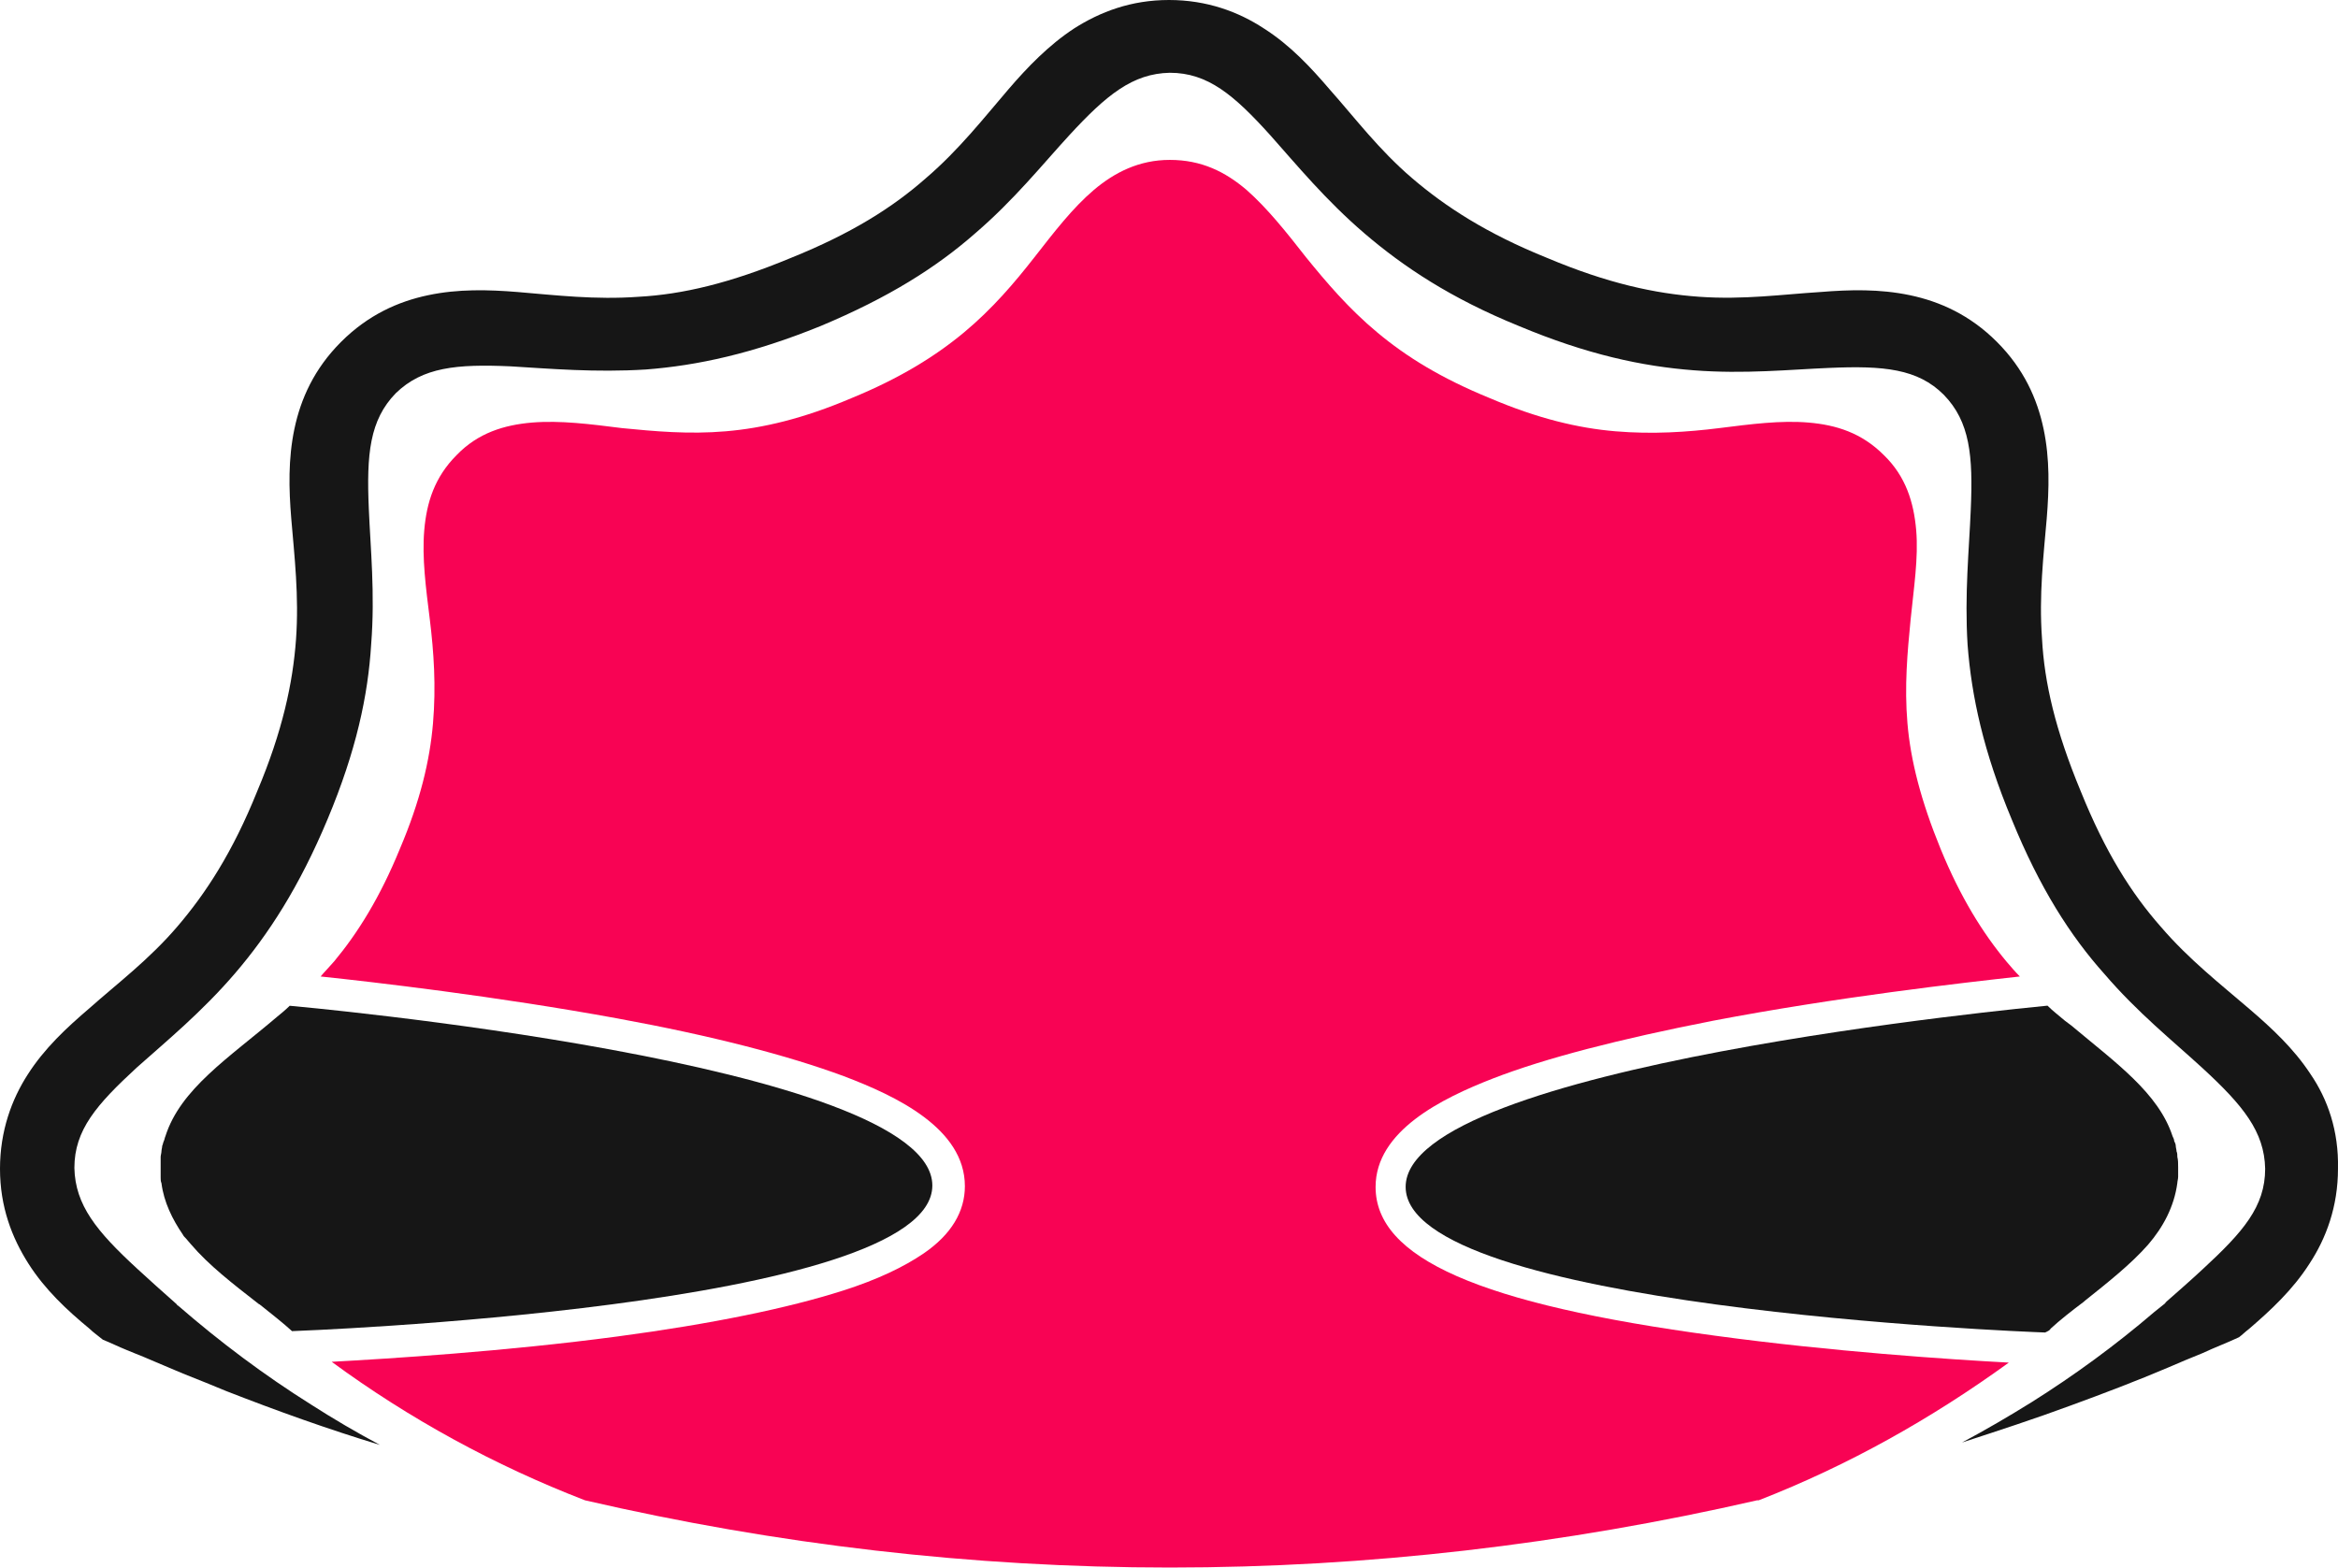<svg version="1.1" id="图层_1" x="0px" y="0px" width="131.254px" height="88.021px" viewBox="0 0 131.254 88.021" enable-background="new 0 0 131.254 88.021" xml:space="preserve" xmlns:xml="http://www.w3.org/XML/1998/namespace" xmlns="http://www.w3.org/2000/svg" xmlns:xlink="http://www.w3.org/1999/xlink">
  <g>
    <path fill="#161616" d="M129.7,60.296c-0.934-1.422-2.178-2.576-3.422-3.643c-1.6-1.379-3.377-2.756-4.977-4.621
		c-1.645-1.867-3.109-4.178-4.488-7.598c-1.422-3.423-2.043-6.089-2.176-8.576c-0.178-2.443,0.088-4.665,0.266-6.753
		c0.133-1.646,0.178-3.333-0.178-5.021c-0.355-1.688-1.109-3.377-2.621-4.888c-1.51-1.511-3.199-2.266-4.887-2.621
		c-1.689-0.355-3.377-0.313-5.021-0.178c-2.133,0.133-4.311,0.443-6.799,0.267c-2.486-0.177-5.154-0.755-8.531-2.177
		c-3.42-1.378-5.73-2.889-7.598-4.488c-1.867-1.599-3.199-3.377-4.621-4.977c-1.064-1.244-2.221-2.488-3.688-3.421
		C69.538,0.666,67.76,0,65.627,0c-2.133,0-3.865,0.666-5.332,1.601c-1.422,0.933-2.621,2.177-3.688,3.421
		c-1.377,1.6-2.754,3.377-4.621,4.977c-1.865,1.646-4.176,3.11-7.598,4.488c-3.422,1.422-6.088,2.043-8.531,2.177
		c-2.443,0.178-4.666-0.089-6.799-0.267c-1.643-0.134-3.332-0.178-5.02,0.178c-1.689,0.355-3.377,1.11-4.889,2.621
		s-2.266,3.199-2.621,4.888c-0.355,1.689-0.313,3.377-0.178,5.021c0.178,2.133,0.443,4.354,0.268,6.798
		c-0.178,2.443-0.756,5.154-2.18,8.531c-1.377,3.42-2.887,5.731-4.486,7.598s-3.377,3.199-4.977,4.621
		c-1.244,1.064-2.488,2.221-3.422,3.688C0.666,61.718,0,63.495,0,65.628s0.666,3.865,1.6,5.332s2.178,2.621,3.42,3.645
		c0.225,0.223,0.49,0.398,0.756,0.621c0.445,0.178,0.891,0.4,1.334,0.578c0.313,0.133,0.666,0.268,0.979,0.398
		c0.398,0.178,0.754,0.313,1.154,0.49c0.398,0.178,0.756,0.311,1.154,0.486c0.801,0.313,1.557,0.623,2.313,0.936
		c2.844,1.109,5.688,2.133,8.619,3.02c-1.332-0.711-2.621-1.467-3.865-2.266c-2.621-1.645-5.109-3.51-7.465-5.555
		c-0.045,0-0.045-0.045-0.09-0.088l0,0c-0.801-0.713-1.555-1.379-2.223-2c-2.266-2.09-3.465-3.557-3.51-5.645
		c0-2.133,1.244-3.555,3.51-5.643c1.646-1.467,3.645-3.109,5.512-5.287c1.865-2.178,3.6-4.844,5.197-8.664
		c1.6-3.822,2.268-6.933,2.443-9.82c0.223-2.844-0.043-5.421-0.133-7.598c-0.133-3.066,0.045-4.978,1.512-6.487
		c1.51-1.467,3.42-1.645,6.441-1.511c2.223,0.133,4.754,0.354,7.598,0.178c2.889-0.223,5.998-0.889,9.82-2.444
		c3.82-1.6,6.486-3.286,8.664-5.197c2.178-1.866,3.775-3.865,5.287-5.511c2.088-2.266,3.555-3.466,5.643-3.51
		c2.133,0,3.6,1.244,5.645,3.51c1.465,1.646,3.109,3.645,5.287,5.511c2.178,1.865,4.842,3.644,8.664,5.197
		c3.82,1.601,6.932,2.268,9.818,2.488c2.844,0.223,5.422-0.044,7.6-0.133c3.064-0.134,4.977,0.044,6.441,1.511
		c1.467,1.511,1.645,3.421,1.512,6.442c-0.09,2.222-0.355,4.754-0.178,7.598c0.221,2.889,0.889,5.999,2.486,9.821
		c1.557,3.82,3.289,6.531,5.199,8.664c1.865,2.176,3.865,3.775,5.51,5.287c2.266,2.088,3.467,3.555,3.51,5.643
		c0,2.133-1.244,3.555-3.51,5.645c-0.666,0.621-1.377,1.242-2.133,1.908l0.088-0.043c-0.221,0.178-0.443,0.355-0.666,0.533l0,0
		c-2.178,1.865-4.486,3.555-6.887,5.064c-1.289,0.801-2.576,1.555-3.91,2.266c2.045-0.666,4.088-1.332,6.131-2.088
		c1.822-0.666,3.689-1.377,5.467-2.133c0.621-0.268,1.244-0.533,1.91-0.799c0.666-0.313,1.377-0.578,2.043-0.891l0,0
		c0.18-0.133,0.355-0.311,0.533-0.443c1.244-1.066,2.488-2.223,3.422-3.688c0.934-1.422,1.6-3.199,1.6-5.332
		C131.299,63.495,130.676,61.718,129.7,60.296z" class="color c1"/>
    <path fill="#161616" d="M16.264,56.475c-0.223,0.221-0.49,0.443-0.711,0.621c-2.711,2.311-5.422,4.043-6.268,6.709
		c-0.043,0.09-0.043,0.178-0.088,0.268c-0.045,0.088-0.045,0.178-0.09,0.266c0,0.09-0.043,0.225-0.043,0.313
		c0,0.09-0.045,0.223-0.045,0.311c0,0.09,0,0.225,0,0.313c0,0.09,0,0.223,0,0.311c0,0.135,0,0.225,0,0.355c0,0.045,0,0.09,0,0.178
		c0,0.09,0,0.223,0.045,0.313c0.133,1.066,0.621,2.045,1.199,2.889c0.045,0.088,0.088,0.133,0.178,0.221
		c0.088,0.09,0.178,0.223,0.268,0.313c1.021,1.199,2.354,2.223,3.775,3.332c0.045,0.045,0.09,0.045,0.133,0.09
		c0.668,0.531,1.289,1.021,1.777,1.467c0,0,35.947-1.289,35.947-8.176C52.342,59.677,16.264,56.475,16.264,56.475z" class="color c1"/>
    <path fill="#161616" d="M115.125,74.602C115.125,74.602,115.17,74.602,115.125,74.602c0.531-0.488,1.154-0.979,1.865-1.512
		l0.045-0.043c1.332-1.066,2.576-2.045,3.555-3.154l0,0c0.844-0.979,1.467-2.133,1.645-3.467c0-0.088,0.045-0.223,0.045-0.354
		c0-0.045,0-0.09,0-0.135c0-0.133,0-0.223,0-0.355V65.54c0-0.223,0-0.4-0.045-0.578c0-0.09,0-0.223-0.045-0.311
		c0-0.09-0.045-0.225-0.045-0.313c0-0.09-0.043-0.178-0.088-0.268c0-0.088-0.045-0.178-0.09-0.268
		c-0.799-2.441-3.199-4.131-5.688-6.221c-0.133-0.088-0.223-0.178-0.355-0.266c-0.311-0.268-0.666-0.533-0.979-0.846
		c-0.844,0.09-36.033,3.377-36.033,10.176c0,6.754,34.523,8.131,35.9,8.176C114.993,74.737,115.083,74.692,115.125,74.602z" class="color c1"/>
    <path fill="#F80354" d="M77.225,66.649c0-3.154,3.732-4.977,6.576-6.086c2.977-1.156,7.152-2.223,12.352-3.244
		c6.977-1.334,14.041-2.133,17.24-2.488c-0.268-0.268-0.488-0.533-0.756-0.844c-1.332-1.602-2.576-3.6-3.689-6.311
		c-1.109-2.711-1.688-4.977-1.865-7.064c-0.178-2.089,0-3.999,0.178-5.82c0.178-1.778,0.445-3.466,0.313-5.021
		c-0.135-1.556-0.578-3.021-1.822-4.222c-1.244-1.244-2.666-1.688-4.221-1.821c-1.557-0.134-3.244,0.089-5.021,0.312
		c-1.777,0.222-3.732,0.355-5.82,0.178c-2.088-0.177-4.354-0.711-7.063-1.866c-2.711-1.11-4.666-2.311-6.311-3.688
		c-1.6-1.332-2.844-2.799-4-4.221c-1.109-1.422-2.176-2.755-3.332-3.776c-1.199-1.021-2.531-1.688-4.311-1.688
		c-1.732,0-3.109,0.711-4.266,1.688c-1.199,1.021-2.221,2.354-3.332,3.776s-2.354,2.889-3.953,4.221
		c-1.602,1.333-3.602,2.577-6.311,3.688c-2.711,1.155-4.977,1.688-7.064,1.866c-2.088,0.179-3.998,0-5.82-0.178
		c-1.777-0.223-3.467-0.444-5.064-0.312c-1.557,0.134-3.021,0.577-4.223,1.821c-1.244,1.244-1.688,2.666-1.822,4.222
		c-0.133,1.556,0.092,3.242,0.313,5.021c0.223,1.821,0.355,3.731,0.178,5.82c-0.178,2.088-0.711,4.353-1.865,7.064
		c-1.109,2.711-2.354,4.709-3.688,6.311c-0.268,0.311-0.533,0.576-0.756,0.844c2.977,0.313,9.863,1.111,16.662,2.355
		c5.332,0.977,9.598,2.088,12.707,3.242c2.934,1.111,6.799,2.934,6.799,6.178c0,1.42-0.756,2.709-2.313,3.775
		c-1.109,0.754-2.576,1.465-4.531,2.088c-3.064,0.979-7.33,1.865-12.662,2.576c-6.355,0.846-12.797,1.244-16.041,1.422
		c4.354,3.199,9.152,5.822,14.219,7.777l0,0c10.752,2.486,21.729,3.775,32.836,3.775c11.108,0,22.127-1.289,32.969-3.775
		c0,0,0.045,0,0.088,0c5.021-1.955,9.688-4.578,14.041-7.732c-3.332-0.178-9.951-0.621-16.482-1.51
		C83.045,73.225,77.225,70.649,77.225,66.649z" class="color c2"/>
  </g>
</svg>